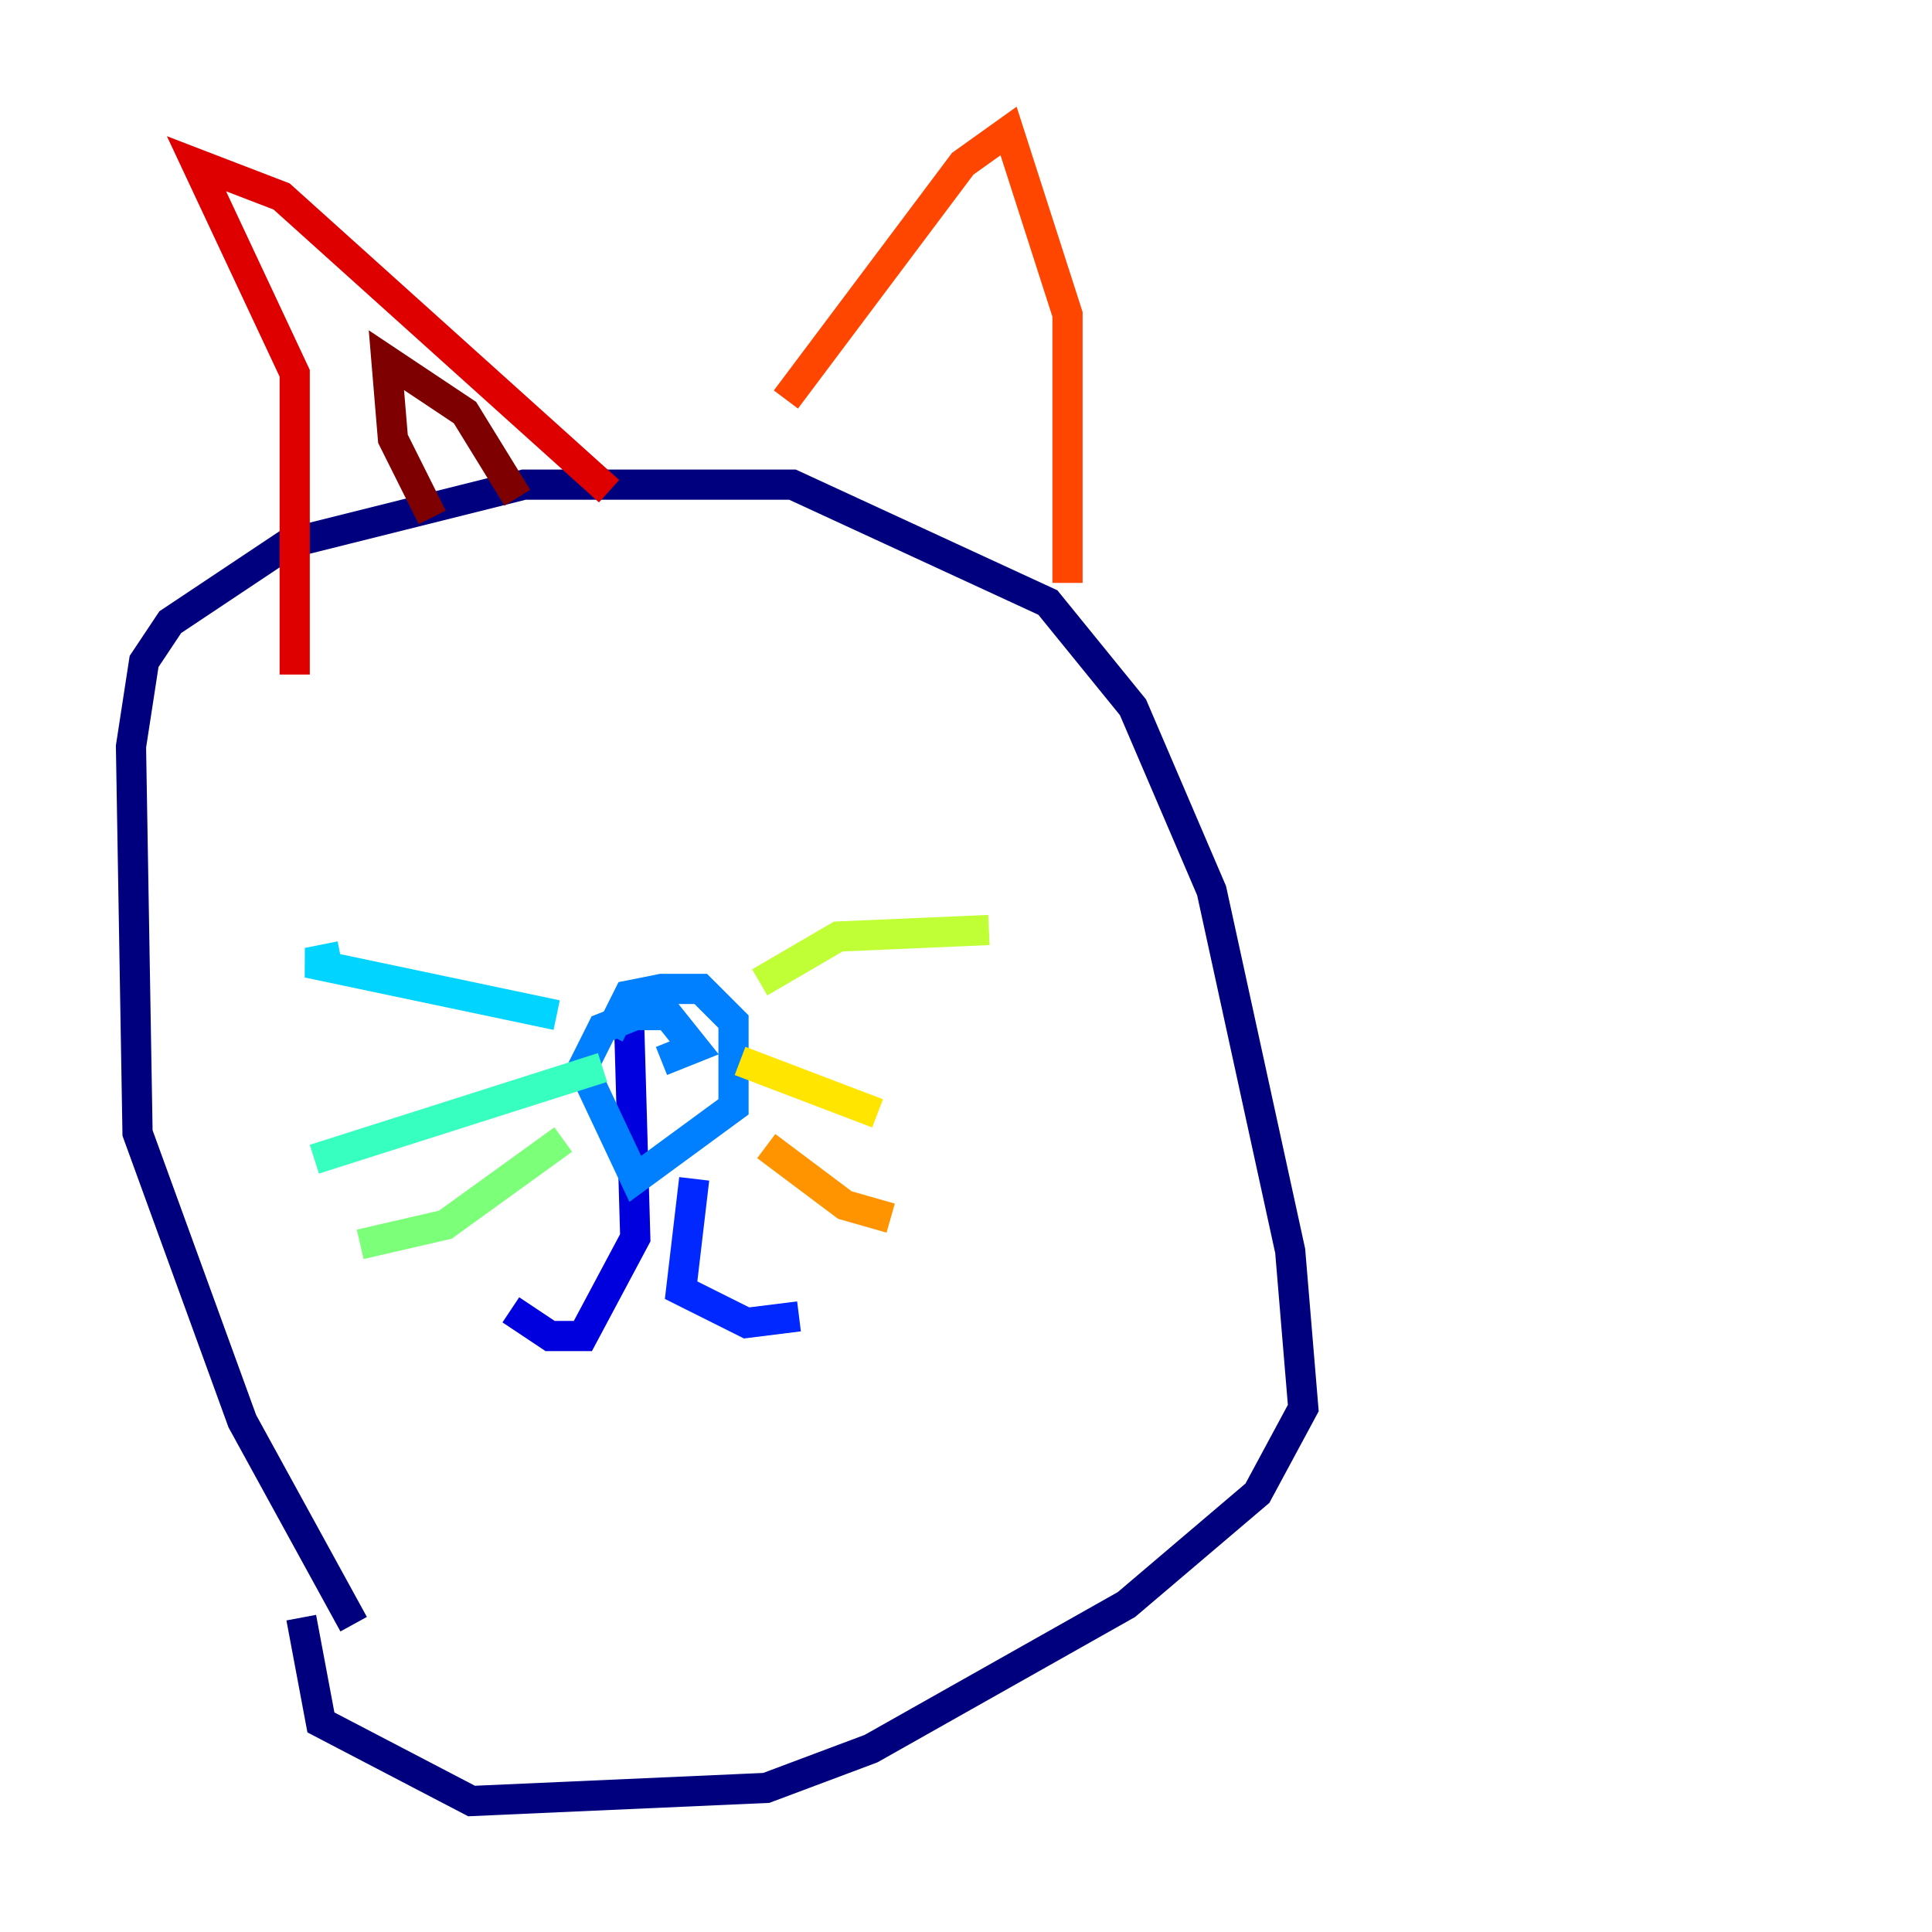 <?xml version="1.0" encoding="utf-8" ?>
<svg baseProfile="tiny" height="128" version="1.2" viewBox="0,0,128,128" width="128" xmlns="http://www.w3.org/2000/svg" xmlns:ev="http://www.w3.org/2001/xml-events" xmlns:xlink="http://www.w3.org/1999/xlink"><defs /><polyline fill="none" points="23.43,107.607 16.054,94.156 9.112,75.064 8.678,49.464 9.546,43.824 11.281,41.22 19.091,36.014 34.712,32.108 52.502,32.108 69.424,39.919 75.064,46.861 80.271,59.01 85.478,82.875 86.346,93.288 83.308,98.929 74.63,106.305 57.709,115.851 50.766,118.454 31.241,119.322 21.261,114.115 19.959,107.173" stroke="#00007f" stroke-width="2" /><polyline fill="none" points="41.654,66.82 42.088,82.007 38.617,88.515 36.447,88.515 33.844,86.78" stroke="#0000de" stroke-width="2" /><polyline fill="none" points="45.993,78.102 45.125,85.478 49.464,87.647 52.936,87.214" stroke="#0028ff" stroke-width="2" /><polyline fill="none" points="40.352,68.556 41.654,65.953 43.824,65.519 46.427,65.519 48.597,67.688 48.597,73.329 42.088,78.102 38.617,70.725 39.919,68.122 42.088,67.254 44.258,67.254 45.993,69.424 43.824,70.291" stroke="#0080ff" stroke-width="2" /><polyline fill="none" points="36.881,67.254 20.393,63.783 22.563,63.349" stroke="#00d4ff" stroke-width="2" /><polyline fill="none" points="39.919,70.725 20.827,76.8" stroke="#36ffc0" stroke-width="2" /><polyline fill="none" points="37.315,75.498 29.505,81.139 23.864,82.441" stroke="#7cff79" stroke-width="2" /><polyline fill="none" points="50.332,65.085 55.539,62.047 65.519,61.614" stroke="#c0ff36" stroke-width="2" /><polyline fill="none" points="49.031,70.291 58.142,73.763" stroke="#ffe500" stroke-width="2" /><polyline fill="none" points="50.766,75.932 55.973,79.837 59.01,80.705" stroke="#ff9400" stroke-width="2" /><polyline fill="none" points="70.725,38.617 70.725,20.827 66.82,8.678 63.783,10.848 52.068,26.468" stroke="#ff4600" stroke-width="2" /><polyline fill="none" points="40.352,32.542 18.658,13.017 13.017,10.848 19.525,24.732 19.525,44.691" stroke="#de0000" stroke-width="2" /><polyline fill="none" points="28.637,34.278 26.034,29.071 25.6,23.864 30.807,27.336 34.278,32.976" stroke="#7f0000" stroke-width="2" /></svg>